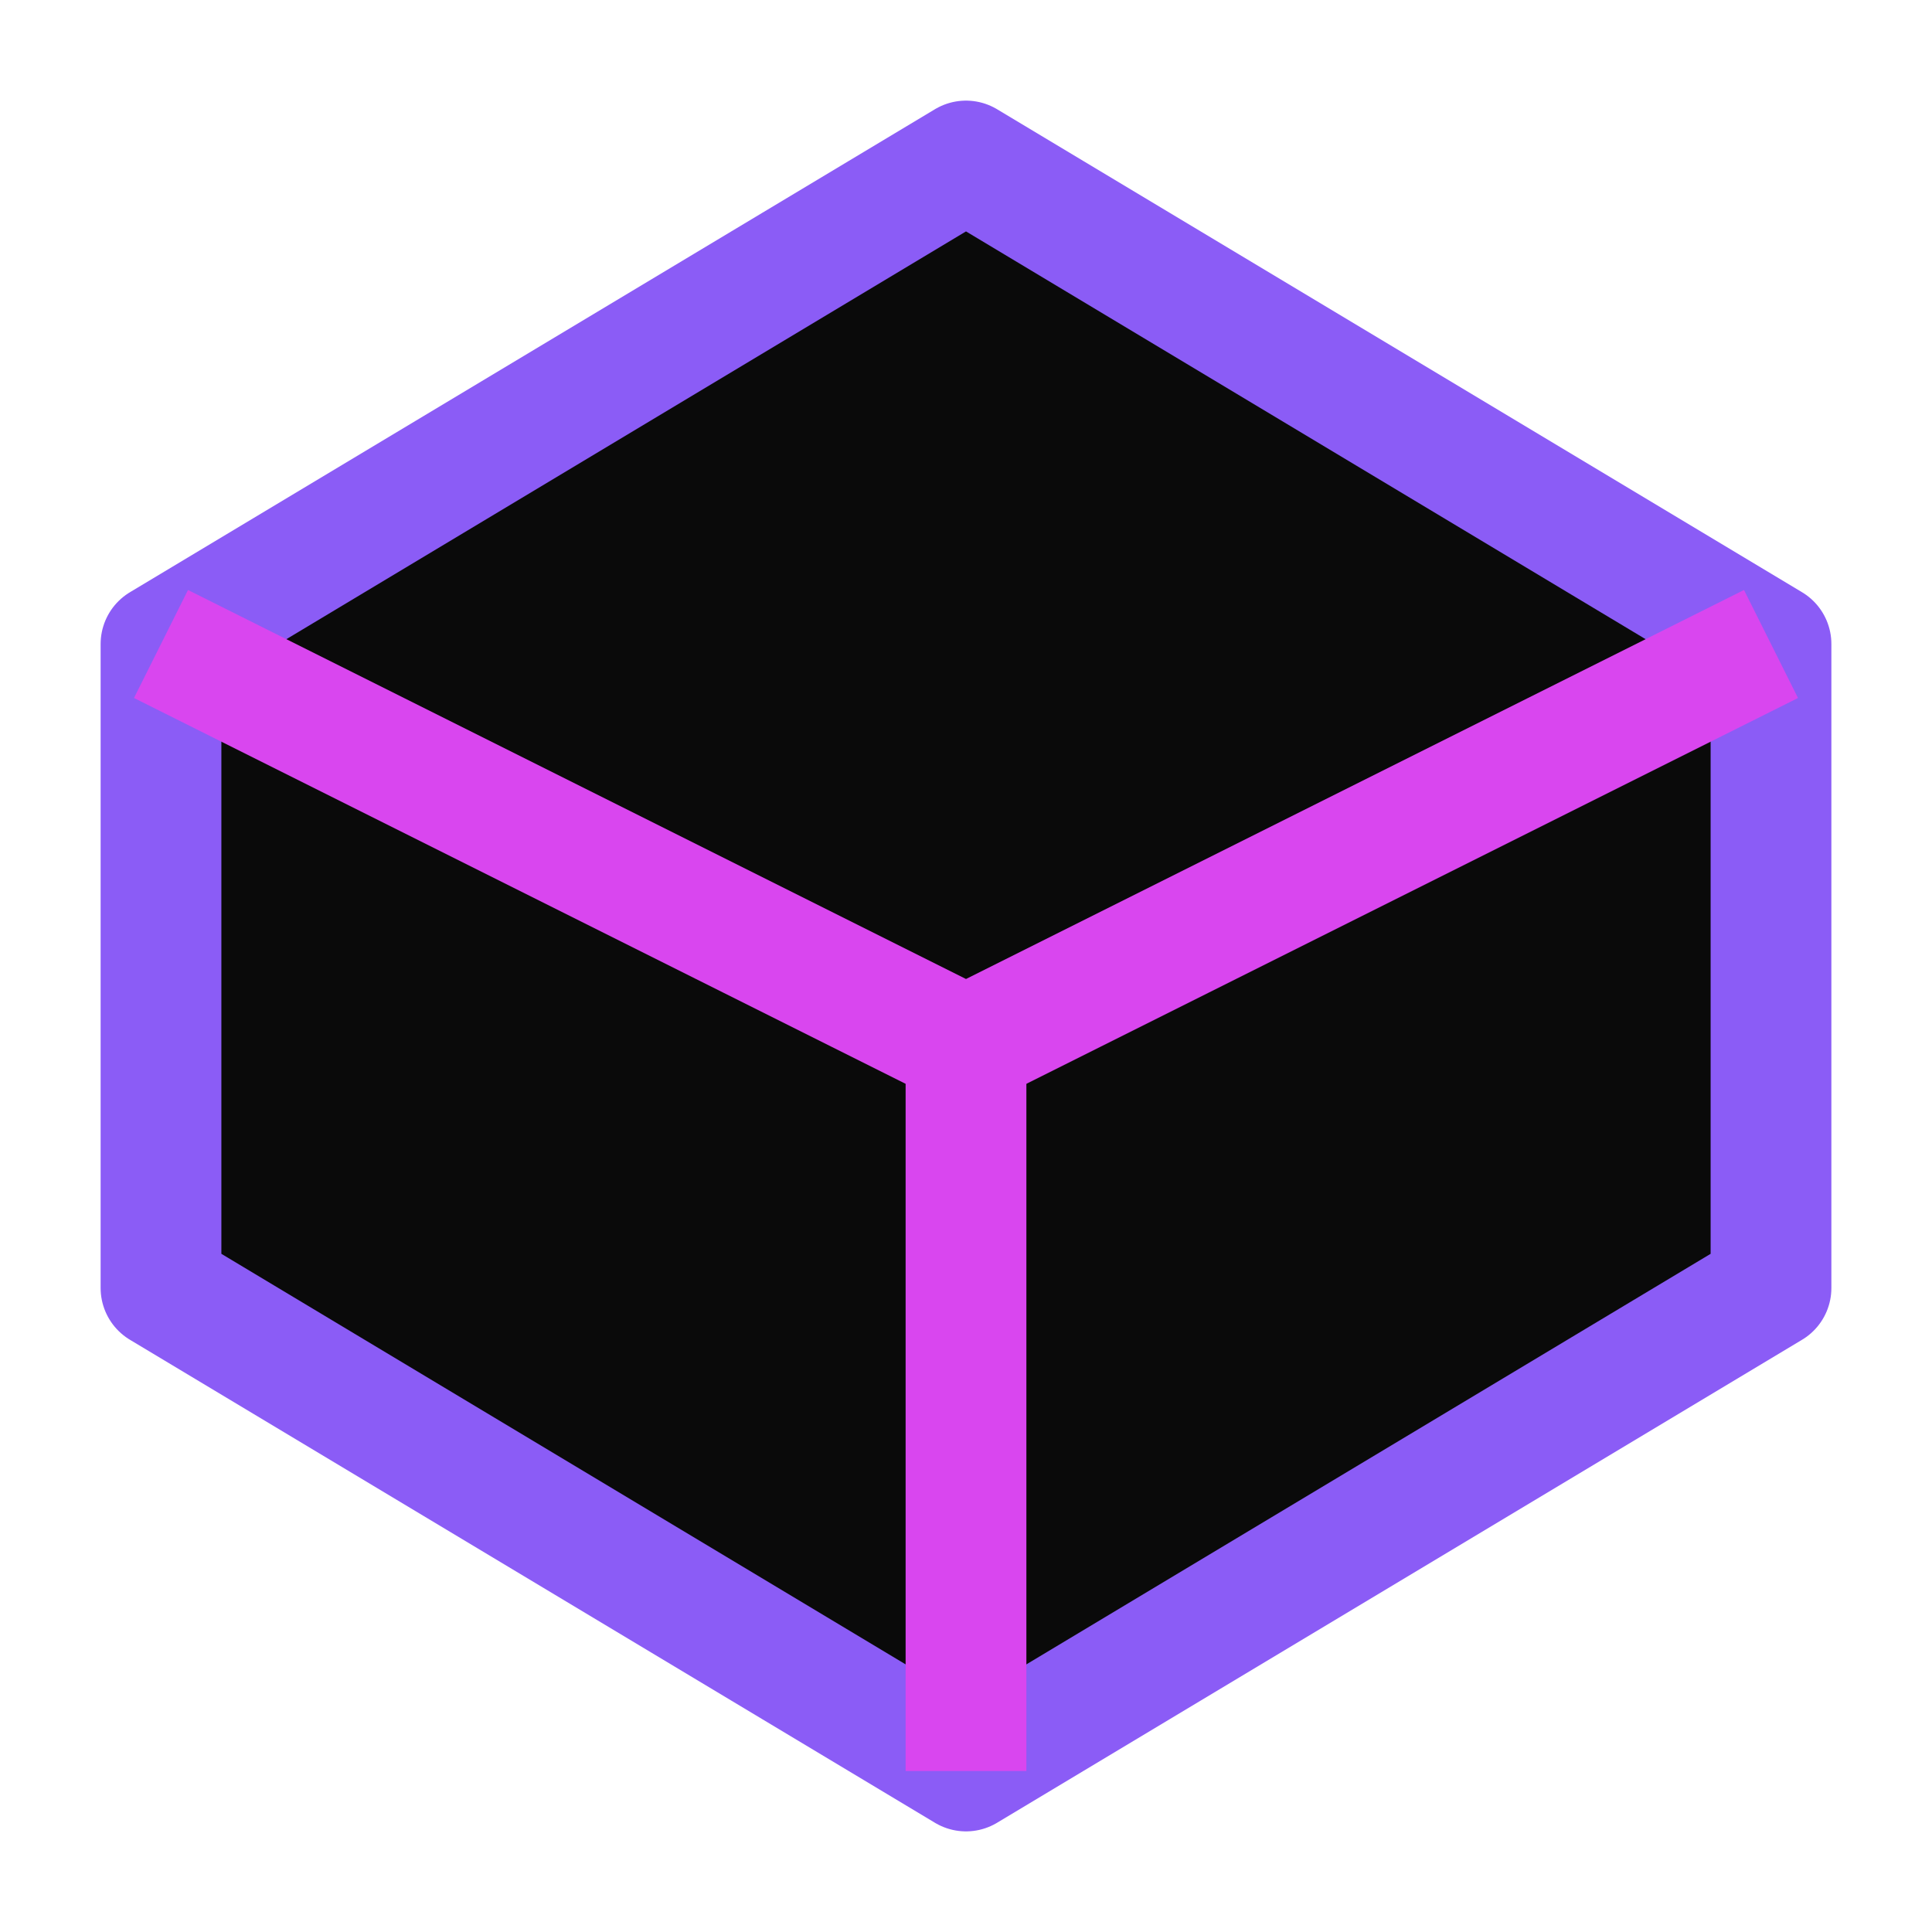 <svg width="512" height="512" viewBox="0 0 24 24" fill="none" xmlns="http://www.w3.org/2000/svg">
  <path d="M12 2L2 8V16L12 22L22 16V8L12 2Z" stroke="#8B5CF6" stroke-width="1.5" stroke-linejoin="round" fill="#0A0A0A"/>
  <path d="M22 8L12 13L2 8" stroke="#D946EF" stroke-width="1.5" stroke-linejoin="round"/>
  <path d="M12 22V13" stroke="#D946EF" stroke-width="1.5" stroke-linejoin="round"/>
</svg>
